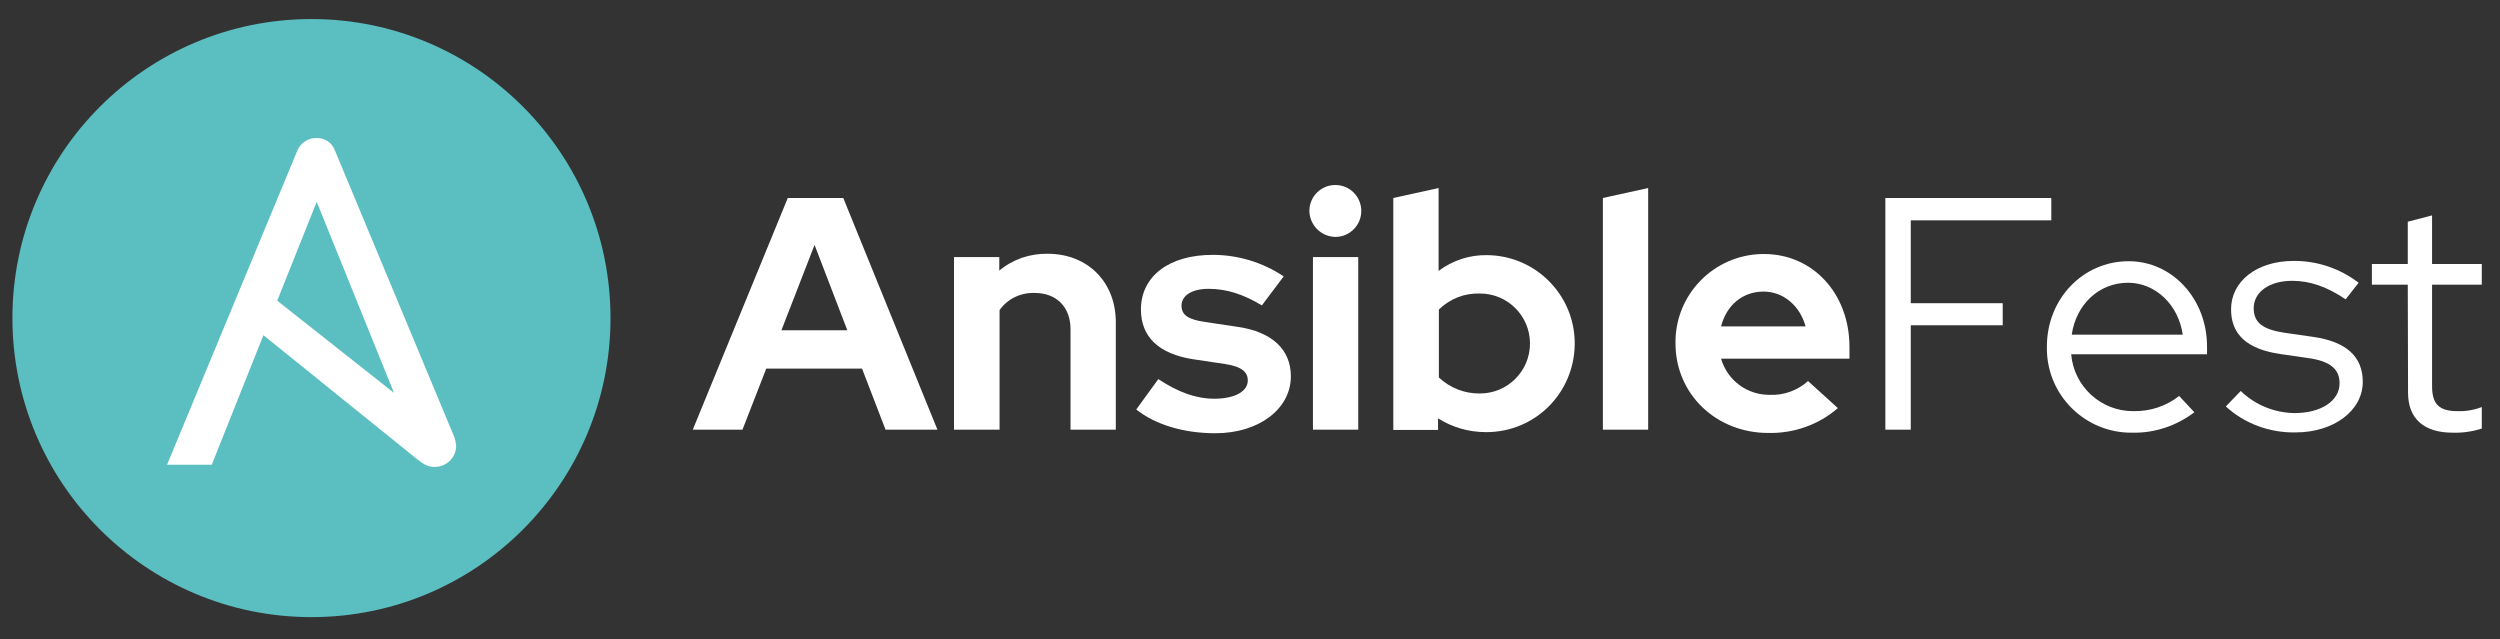 <?xml version="1.0" encoding="utf-8"?>
<!-- Generator: Adobe Illustrator 24.0.3, SVG Export Plug-In . SVG Version: 6.00 Build 0)  -->
<svg version="1.1" id="Layer_1" xmlns="http://www.w3.org/2000/svg" xmlns:xlink="http://www.w3.org/1999/xlink" x="0px" y="0px"
	 width="905.4px" height="231.6px" viewBox="0 0 905.4 231.6" style="enable-background:new 0 0 905.4 231.6;" xml:space="preserve"
	>
<rect x="0" y="0" width="905.4" height="231.6" fill="#333333" stroke="none"/>
<style type="text/css">
	.st0{fill:#FFFFFF;}
	.st1{fill:#5BBEC0;}
</style>
<g id="Layer_2_1_">
	<path class="st0" d="M285.3,71.7h20.1l34.1,83.9h-18.8l-8.5-22.1h-34.7l-8.6,22.1h-18L285.3,71.7z M306.9,119.7L295,88.7l-12,30.9
		H306.9z"/>
	<path class="st0" d="M345.5,93.1h16.4v4.9c4.9-4.1,11.1-6.2,17.5-6.1c14.5,0,24.7,10.2,24.7,24.8v38.9h-16.4v-36.4
		c0-7.9-5-13.1-12.9-13.1c-5.1-0.2-9.9,2.1-12.8,6.2v43.3h-16.5V93.1z"/>
	<path class="st0" d="M419.5,137.3c7.3,4.8,13.7,7.1,20.3,7.1c7.3,0,12.1-2.6,12.1-6.6c0-3.2-2.4-5-7.8-5.9l-12-1.8
		c-12.3-1.9-18.9-8-18.9-18c0-12,10.1-19.8,26-19.8c9.1,0,18.1,2.7,25.7,7.8l-7.9,10.5c-6.8-4.1-12.9-6-19.3-6c-6,0-9.8,2.4-9.8,6.1
		c0,3.4,2.4,5,8.5,5.9l12,1.8c12.2,1.8,19.1,8.1,19.1,17.9c0,11.8-11.6,20.6-27.3,20.6c-11.4,0-21.6-3-28.7-8.6L419.5,137.3z"/>
	<path class="st0" d="M474.2,76.4c0-5.2,4.2-9.4,9.4-9.4s9.4,4.2,9.4,9.4s-4.2,9.4-9.4,9.4C478.4,85.7,474.3,81.5,474.2,76.4z
		 M491.9,155.6h-16.4V93.1h16.4L491.9,155.6z"/>
	<path class="st0" d="M538.1,156.5c-6.1,0-12.1-1.7-17.3-5v4.2h-16.2V71.7l16.4-3.6v30c5.1-3.8,11.2-5.8,17.5-5.7
		c17.7,0.1,32,14.6,31.8,32.3S555.9,156.6,538.1,156.5L538.1,156.5z M521.1,112.1v24.6c4,3.8,9.4,5.9,14.9,5.8
		c10,0,18.1-8.1,18.1-18.1c0-10-8.1-18.1-18.1-18.1C530.4,106.1,525.1,108.2,521.1,112.1z"/>
	<path class="st0" d="M596.9,155.6h-16.4V71.7l16.4-3.6V155.6z"/>
	<path class="st0" d="M640.4,156.8c-18.9,0-33.6-14.1-33.6-32.4c-0.3-17.6,13.8-32.1,31.4-32.4c0.2,0,0.5,0,0.7,0
		c17.7,0,30.9,14.4,30.9,33.6v4.3h-46.5c2.3,7.9,9.5,13.2,17.7,13.1c5.1,0.2,10-1.6,13.8-5l10.8,9.8
		C658.7,153.8,649.7,157,640.4,156.8z M623.3,118.2h30.6c-2-7.4-8-12.6-15.2-12.6C631.1,105.6,625.3,110.5,623.3,118.2z"/>
	<path class="st0" d="M682.8,71.7h60.1v8.1H692v30h33.3v8H692v37.8h-9.2V71.7z"/>
	<path class="st0" d="M772.2,156.7c-16.9,0.2-30.8-13.4-30.9-30.3c0-0.3,0-0.6,0-0.9c0-17.3,13.1-30.9,29.6-30.9
		c15.9,0,28.4,13.7,28.4,30.9v2.8h-49.2c1,11.7,10.8,20.7,22.6,20.6c6,0.1,11.8-1.8,16.5-5.5l5.5,5.9
		C788.3,154.2,780.3,156.9,772.2,156.7z M750.3,121.2h40.2c-1.5-10.7-9.8-18.8-19.8-18.8C760.2,102.4,751.9,110.2,750.3,121.2z"/>
	<path class="st0" d="M811.5,141.6c5.3,5.1,12.2,7.9,19.5,8c9.6,0,16.3-4.4,16.3-10.8c0-5.2-3.5-8-11.2-9.1l-10.4-1.5
		c-12-1.8-17.7-7.1-17.7-16.2c0-10.1,9.3-17.5,22.6-17.5c8.5-0.1,16.8,2.7,23.6,7.9l-4.7,6c-6.7-4.5-12.8-6.7-19.4-6.7
		c-8.3,0-13.9,4.1-13.9,9.9c0,5.2,3.2,7.7,11.1,8.9l10.4,1.5c12,1.7,18,7.1,18,16.3c0,10.4-10.5,18.3-24.3,18.3
		c-9.3,0.2-18.4-3.1-25.3-9.4L811.5,141.6z"/>
	<path class="st0" d="M872,103.1h-13v-7.5h13V80.3l8.8-2.3v17.6h18v7.5h-18v36.8c0,6.5,2.6,9,9.2,9c3,0.1,6-0.4,8.8-1.5v7.8
		c-3.4,1.1-7,1.6-10.5,1.5c-10.4,0-16.2-5-16.2-14.5L872,103.1z"/>
	<circle class="st1" cx="112.8" cy="115.2" r="108.3"/>
	<path class="st0" d="M164.5,158.2L121.3,54.5c-1-2.8-3.7-4.6-6.7-4.5c-3-0.1-5.7,1.7-6.9,4.5L60.5,168.3h16.2l18.7-46.9l55.9,45.1
		c2.3,1.8,3.9,2.6,6,2.6c4.3,0.1,7.8-3.3,7.9-7.5c0-0.1,0-0.1,0-0.2C165.1,160.3,164.9,159.3,164.5,158.2z M114.7,73.1l28,69.2
		l-42.3-33.4L114.7,73.1z"/>
</g>
</svg>
